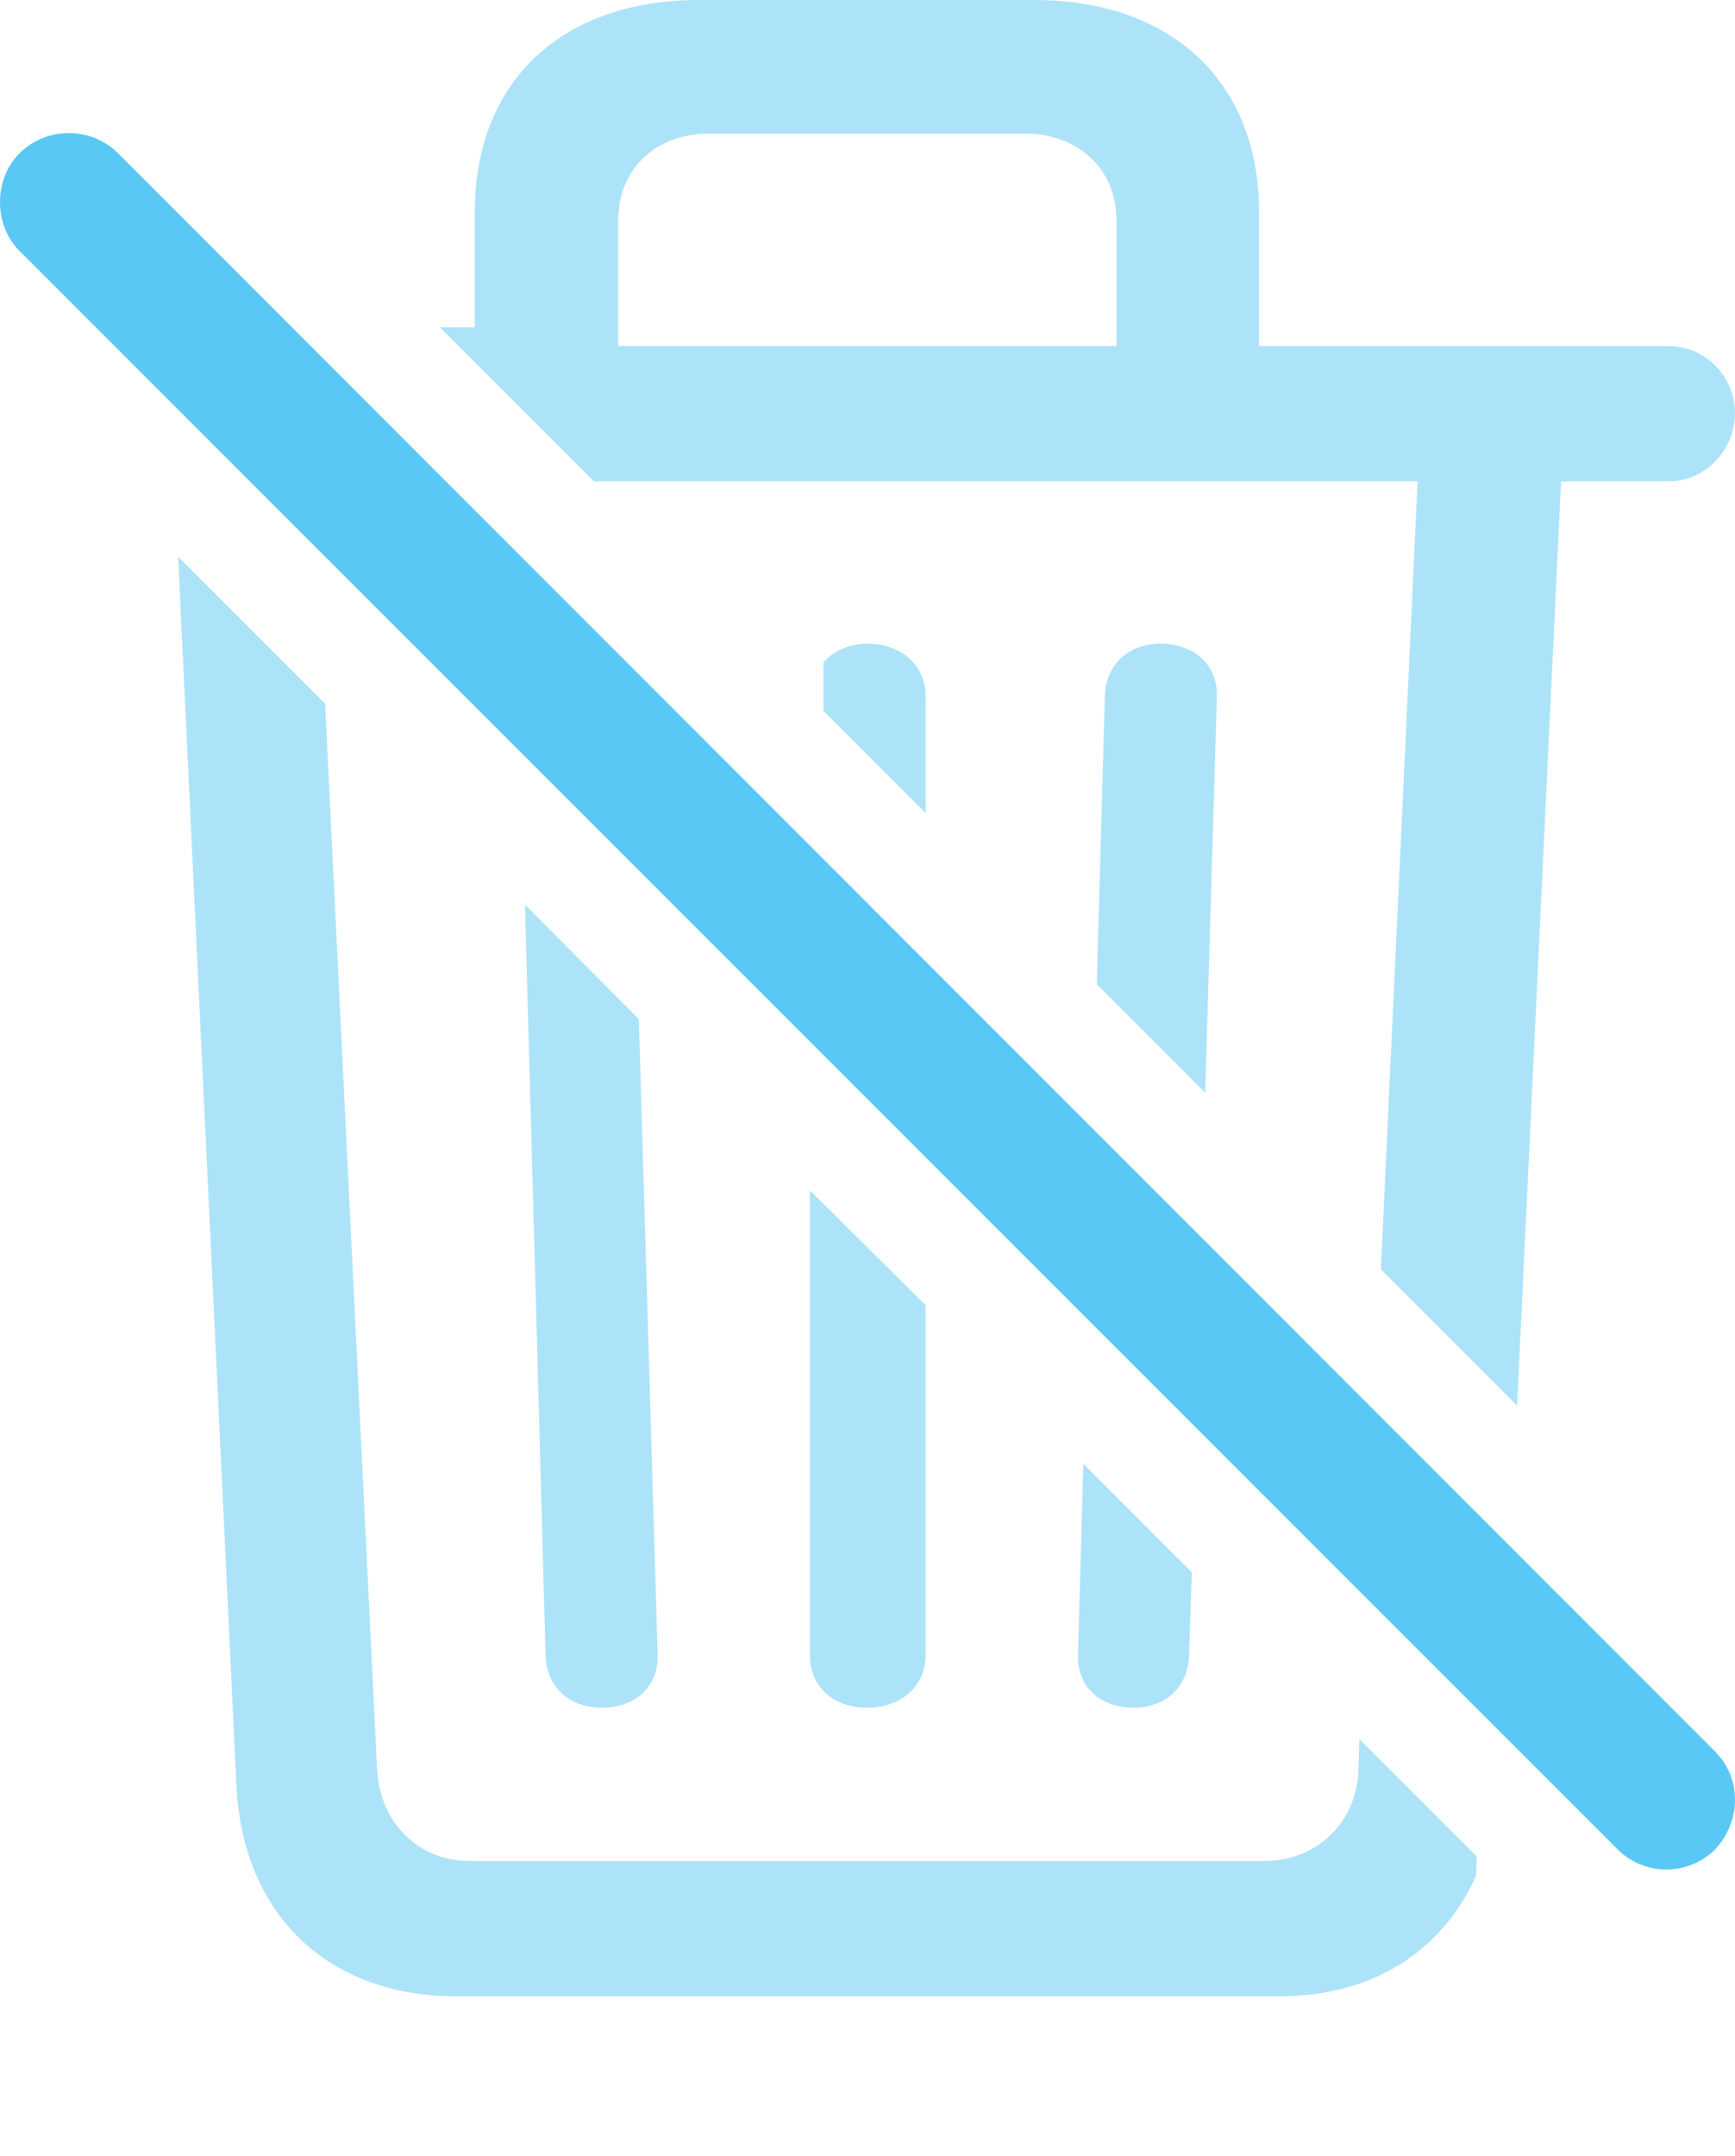 <?xml version="1.0" encoding="UTF-8"?>
<!--Generator: Apple Native CoreSVG 175.5-->
<!DOCTYPE svg
PUBLIC "-//W3C//DTD SVG 1.1//EN"
       "http://www.w3.org/Graphics/SVG/1.1/DTD/svg11.dtd">
<svg version="1.1" xmlns="http://www.w3.org/2000/svg" xmlns:xlink="http://www.w3.org/1999/xlink" width="23.631" height="29.358">
 <g>
  <rect height="29.358" opacity="0" width="23.631" x="0" y="0"/>
  <path d="M20.663 19.141L21.262 6.555L22.726 6.555C23.227 6.555 23.63 6.128 23.63 5.627C23.63 5.127 23.227 4.712 22.726 4.712L17.148 4.712L17.148 2.881C17.148 1.123 15.964 0 14.084 0L9.518 0C7.639 0 6.467 1.123 6.467 2.881L6.467 4.456L5.991 4.456L8.09 6.555L19.308 6.555L18.808 17.285ZM8.42 4.712L8.42 3.003C8.42 2.307 8.92 1.819 9.665 1.819L13.95 1.819C14.694 1.819 15.207 2.307 15.207 3.003L15.207 4.712ZM6.223 27.185L17.416 27.185C18.723 27.185 19.65 26.55 20.102 25.549L20.114 25.281L18.515 23.682L18.503 24.084C18.491 24.793 17.953 25.342 17.221 25.342L6.393 25.342C5.698 25.342 5.173 24.817 5.136 24.097L4.428 9.583L2.426 7.581L3.22 24.316C3.305 26.062 4.453 27.185 6.223 27.185ZM12.607 11.072L12.607 9.485C12.607 9.058 12.277 8.765 11.813 8.765C11.594 8.765 11.362 8.85 11.215 9.021L11.215 9.68ZM16.415 14.88L16.574 9.485C16.586 9.058 16.269 8.765 15.805 8.765C15.378 8.765 15.06 9.045 15.048 9.485L14.938 13.403ZM8.2 23.254C8.664 23.254 8.969 22.961 8.957 22.534L8.701 13.879L7.15 12.317L7.431 22.534C7.443 22.974 7.748 23.254 8.2 23.254ZM11.813 23.254C12.277 23.254 12.607 22.961 12.607 22.534L12.607 17.773L11.032 16.211L11.032 22.534C11.032 22.974 11.35 23.254 11.813 23.254ZM15.439 23.254C15.878 23.254 16.183 22.974 16.196 22.534L16.232 21.411L14.755 19.934L14.682 22.534C14.67 22.961 14.975 23.254 15.439 23.254Z" fill="#5ac8f5" fill-opacity="0.5"/>
  <path d="M22.031 25.183C22.397 25.549 22.995 25.549 23.361 25.183C23.715 24.805 23.727 24.219 23.361 23.852L1.608 2.087C1.242 1.721 0.632 1.721 0.266 2.087C-0.089 2.441-0.089 3.064 0.266 3.418Z" fill="#5ac8f5"/>
 </g>
</svg>
